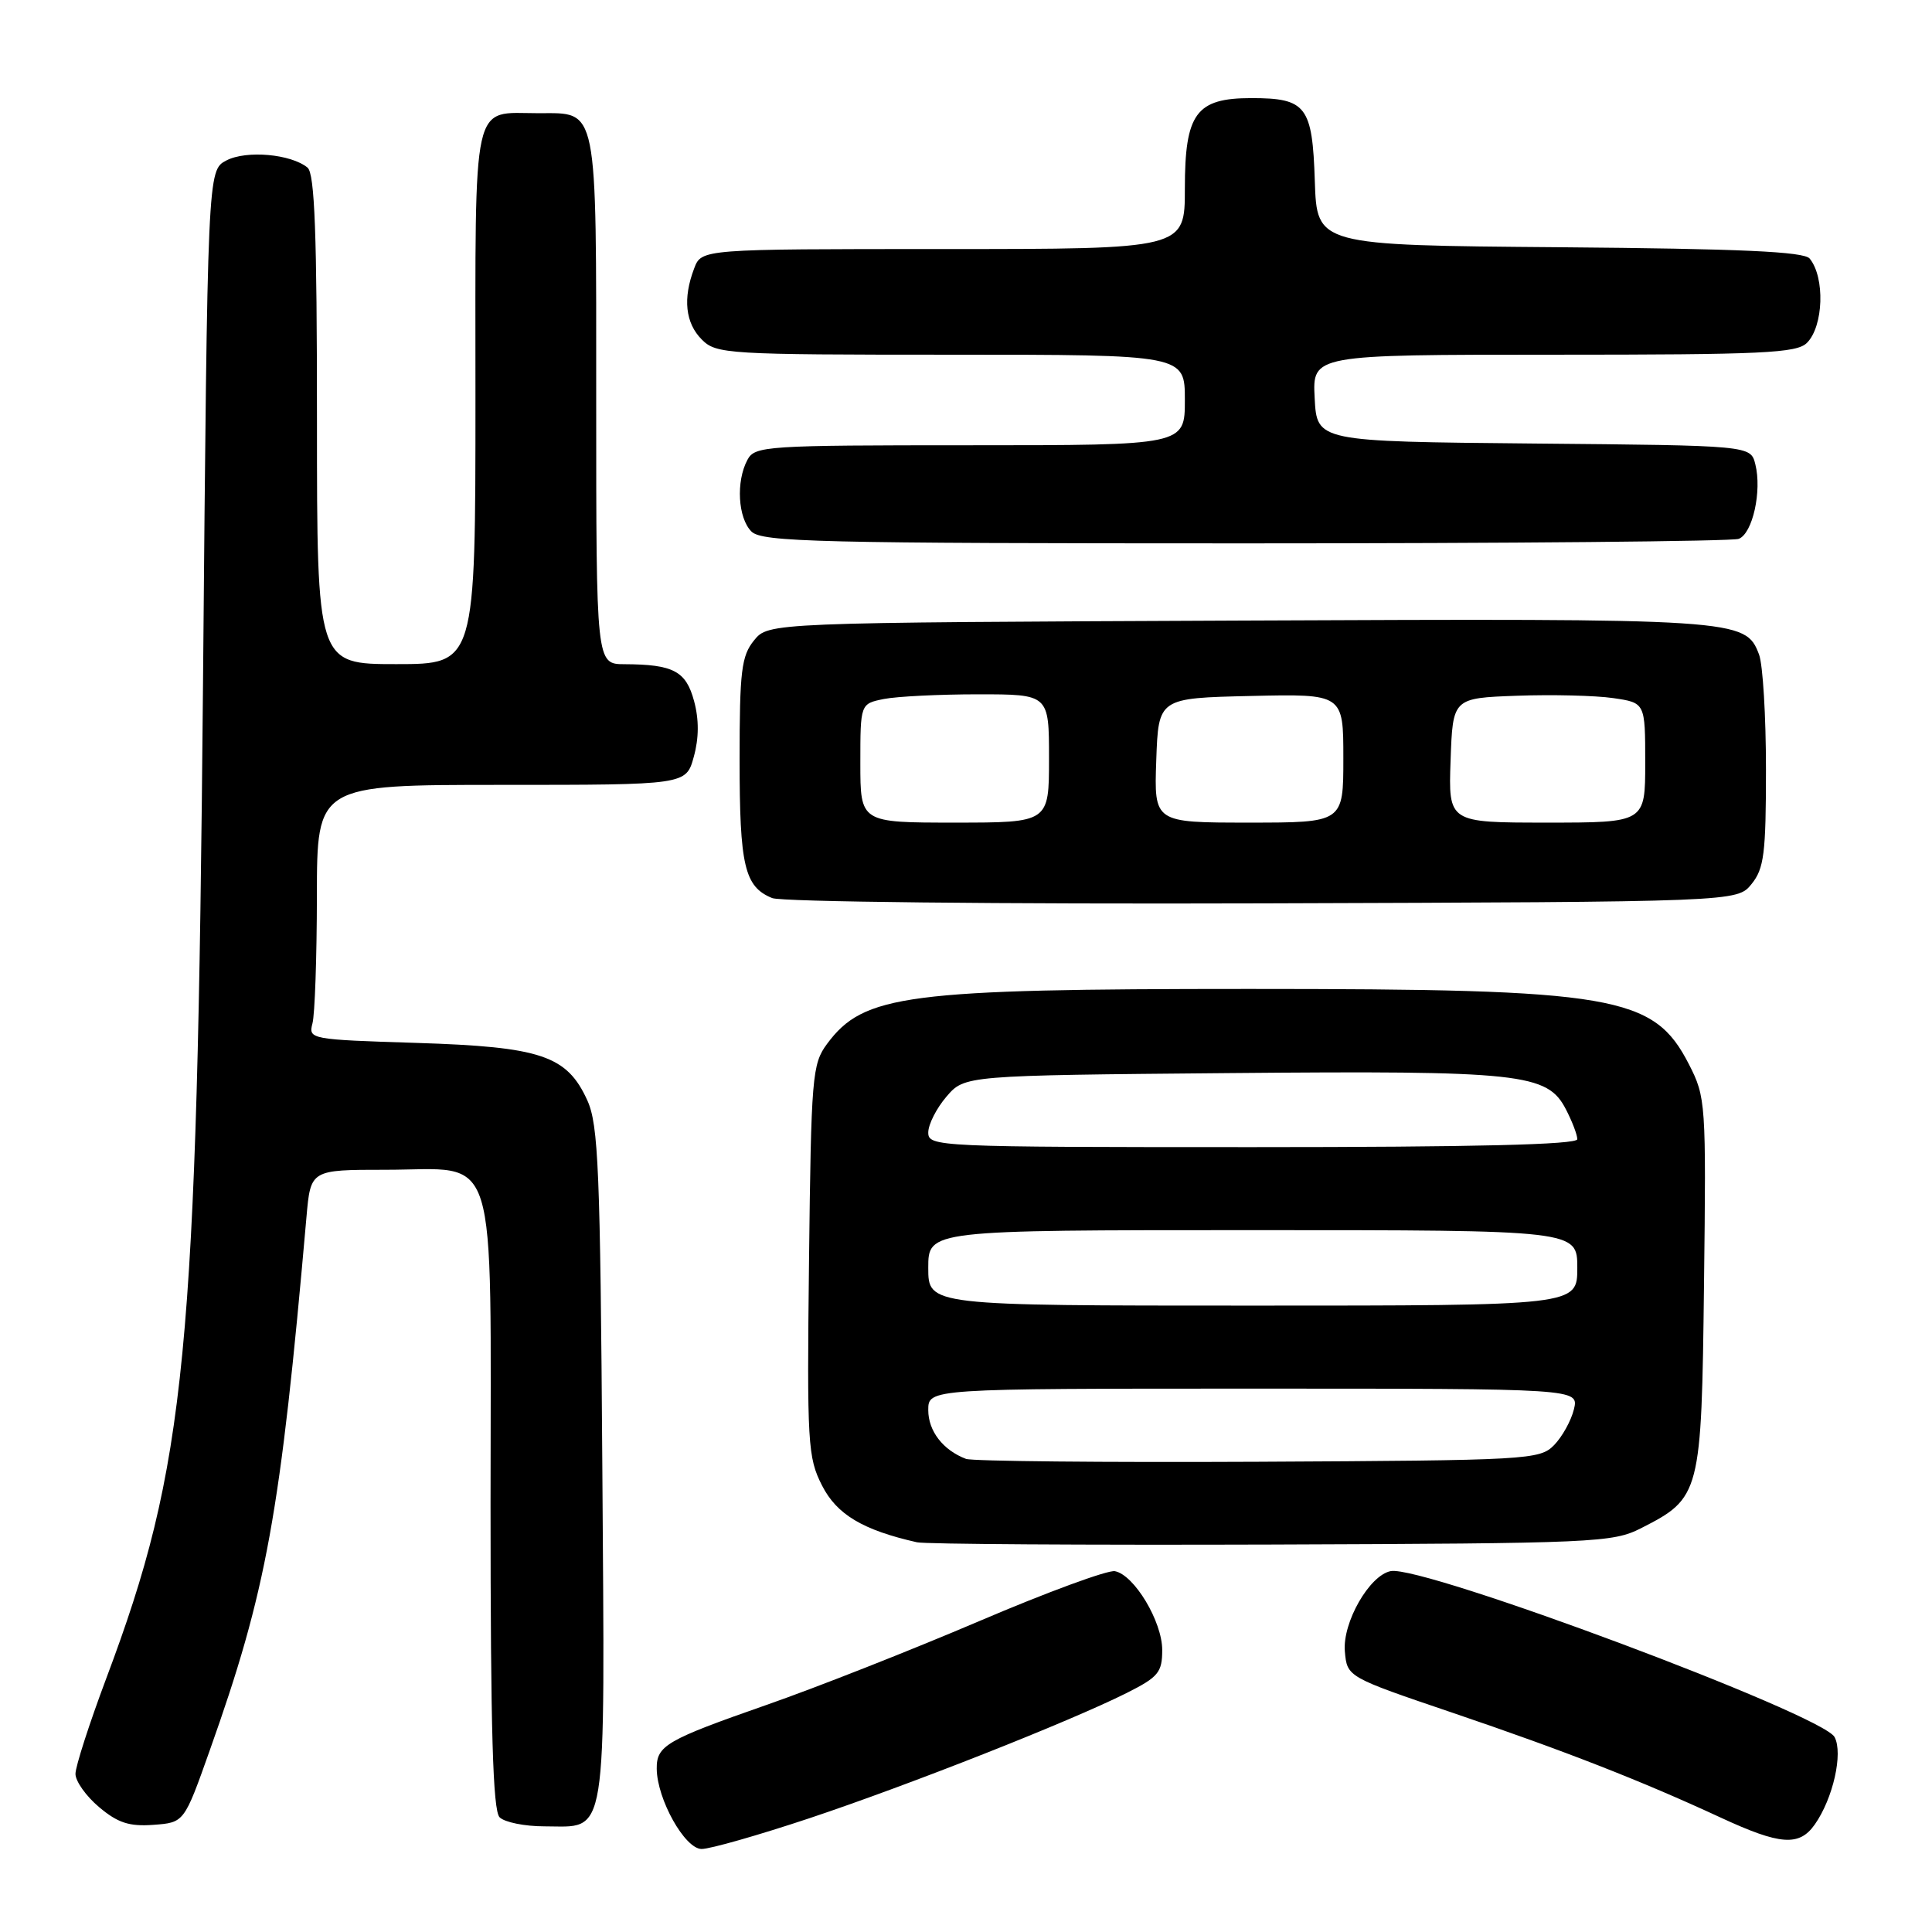 <?xml version="1.0" encoding="UTF-8" standalone="no"?>
<!DOCTYPE svg PUBLIC "-//W3C//DTD SVG 1.1//EN" "http://www.w3.org/Graphics/SVG/1.1/DTD/svg11.dtd" >
<svg xmlns="http://www.w3.org/2000/svg" xmlns:xlink="http://www.w3.org/1999/xlink" version="1.1" viewBox="0 0 256 256">
 <g >
 <path fill="currentColor"
d=" M 107.27 240.92 C 120.53 236.49 141.65 228.15 149.25 224.35 C 153.49 222.22 154.00 221.61 154.00 218.63 C 154.00 214.86 150.29 208.68 147.73 208.19 C 146.80 208.01 138.71 210.98 129.77 214.80 C 120.82 218.62 108.12 223.63 101.54 225.92 C 88.27 230.56 86.99 231.30 87.02 234.37 C 87.06 238.41 90.75 245.00 92.97 245.00 C 94.10 245.00 100.54 243.16 107.27 240.92 Z  M 240.47 241.75 C 242.89 238.31 244.24 232.32 243.09 230.17 C 241.48 227.16 188.54 207.36 184.28 208.18 C 181.45 208.73 177.87 215.00 178.20 218.82 C 178.50 222.21 178.50 222.21 192.50 226.96 C 207.40 232.02 217.47 235.96 228.00 240.84 C 235.90 244.50 238.41 244.68 240.47 241.75 Z  M 27.77 232.00 C 35.34 210.71 37.14 200.78 40.61 161.25 C 41.16 155.00 41.16 155.00 51.08 155.00 C 66.27 155.00 65.00 150.95 65.00 199.30 C 65.00 229.31 65.31 239.91 66.20 240.80 C 66.86 241.46 69.53 242.00 72.13 242.00 C 80.60 242.00 80.15 244.79 79.81 194.12 C 79.54 154.99 79.29 149.05 77.83 145.82 C 75.13 139.86 71.71 138.71 55.17 138.19 C 41.15 137.75 40.85 137.70 41.40 135.62 C 41.72 134.45 41.98 126.86 41.99 118.75 C 42.00 104.00 42.00 104.00 66.45 104.00 C 90.91 104.00 90.91 104.00 91.93 100.28 C 92.62 97.80 92.63 95.34 91.97 92.90 C 90.90 88.92 89.24 88.04 82.75 88.01 C 79.00 88.00 79.00 88.00 79.00 53.07 C 79.00 13.55 79.29 15.00 71.36 15.00 C 62.41 15.00 63.00 12.35 63.00 52.54 C 63.00 88.00 63.00 88.00 52.50 88.00 C 42.00 88.00 42.00 88.00 42.00 55.62 C 42.00 30.94 41.70 23.00 40.75 22.21 C 38.56 20.41 32.65 19.88 30.00 21.26 C 27.50 22.56 27.50 22.56 26.90 90.53 C 26.11 179.51 24.68 194.19 14.06 222.45 C 11.83 228.40 10.00 234.07 10.00 235.05 C 10.00 236.02 11.41 238.01 13.14 239.46 C 15.61 241.54 17.13 242.04 20.34 241.80 C 24.40 241.50 24.40 241.50 27.77 232.00 Z  M 217.44 202.50 C 225.34 198.48 225.46 198.02 225.79 170.18 C 226.08 146.13 226.03 145.39 223.79 141.02 C 219.12 131.90 214.07 131.04 165.50 131.04 C 120.03 131.04 114.44 131.77 109.59 138.32 C 107.62 140.98 107.48 142.59 107.20 167.02 C 106.92 191.33 107.03 193.13 108.93 196.85 C 110.88 200.68 114.33 202.74 121.50 204.36 C 122.60 204.61 143.75 204.74 168.50 204.66 C 211.35 204.51 213.69 204.40 217.44 202.50 Z  M 232.09 117.14 C 233.75 115.09 234.00 113.09 234.00 101.95 C 234.00 94.90 233.59 88.05 233.08 86.72 C 231.28 81.99 230.50 81.94 164.15 82.23 C 101.82 82.50 101.82 82.50 99.91 84.86 C 98.24 86.92 98.00 88.92 98.00 100.68 C 98.00 114.75 98.65 117.51 102.32 119.00 C 103.53 119.50 132.31 119.81 167.34 119.70 C 230.18 119.50 230.18 119.50 232.09 117.14 Z  M 230.39 71.40 C 232.23 70.70 233.48 65.06 232.59 61.52 C 231.97 59.03 231.97 59.03 203.23 58.77 C 174.50 58.50 174.50 58.50 174.20 52.75 C 173.90 47.00 173.90 47.00 205.88 47.00 C 233.62 47.00 238.07 46.79 239.43 45.43 C 241.63 43.23 241.84 36.76 239.79 34.26 C 239.03 33.34 230.68 32.96 206.64 32.76 C 174.50 32.50 174.50 32.50 174.22 24.00 C 173.90 14.06 173.09 13.00 165.81 13.00 C 158.48 13.00 157.00 15.02 157.00 25.00 C 157.00 33.00 157.00 33.00 124.98 33.00 C 92.95 33.00 92.95 33.00 91.98 35.57 C 90.46 39.55 90.81 42.81 93.00 45.00 C 94.91 46.91 96.33 47.00 126.00 47.00 C 157.00 47.00 157.00 47.00 157.00 53.00 C 157.00 59.00 157.00 59.00 128.54 59.00 C 101.42 59.00 100.02 59.09 99.04 60.93 C 97.50 63.79 97.78 68.64 99.57 70.43 C 100.97 71.82 108.28 72.00 164.99 72.00 C 200.11 72.00 229.54 71.73 230.39 71.40 Z  M 128.00 193.31 C 124.96 192.16 123.00 189.62 123.00 186.85 C 123.00 184.00 123.00 184.00 166.11 184.00 C 209.22 184.00 209.22 184.00 208.55 186.75 C 208.18 188.26 206.99 190.40 205.91 191.50 C 204.02 193.42 202.49 193.51 166.72 193.69 C 146.25 193.79 128.82 193.62 128.00 193.31 Z  M 123.00 168.00 C 123.00 163.00 123.00 163.00 166.00 163.00 C 209.00 163.00 209.00 163.00 209.00 168.00 C 209.00 173.00 209.00 173.00 166.00 173.00 C 123.00 173.00 123.00 173.00 123.00 168.00 Z  M 123.00 150.06 C 123.00 148.99 124.09 146.85 125.41 145.31 C 127.82 142.50 127.82 142.50 162.84 142.19 C 201.60 141.85 205.03 142.22 207.49 146.99 C 208.32 148.59 209.00 150.37 209.00 150.95 C 209.00 151.67 195.36 152.00 166.00 152.00 C 124.08 152.00 123.00 151.95 123.00 150.06 Z  M 114.00 101.12 C 114.00 93.25 114.00 93.25 117.12 92.62 C 118.84 92.28 124.47 92.00 129.62 92.00 C 139.00 92.00 139.00 92.00 139.00 100.50 C 139.00 109.00 139.00 109.00 126.50 109.00 C 114.00 109.00 114.00 109.00 114.00 101.12 Z  M 153.21 100.75 C 153.50 92.50 153.50 92.50 165.75 92.22 C 178.00 91.94 178.00 91.94 178.00 100.47 C 178.00 109.00 178.00 109.00 165.46 109.00 C 152.92 109.00 152.92 109.00 153.21 100.75 Z  M 192.21 100.75 C 192.50 92.50 192.50 92.50 201.00 92.19 C 205.68 92.02 211.41 92.16 213.75 92.50 C 218.00 93.12 218.00 93.12 218.00 101.06 C 218.00 109.00 218.00 109.00 204.96 109.00 C 191.92 109.00 191.92 109.00 192.21 100.75 Z "/>
</g>
</svg>